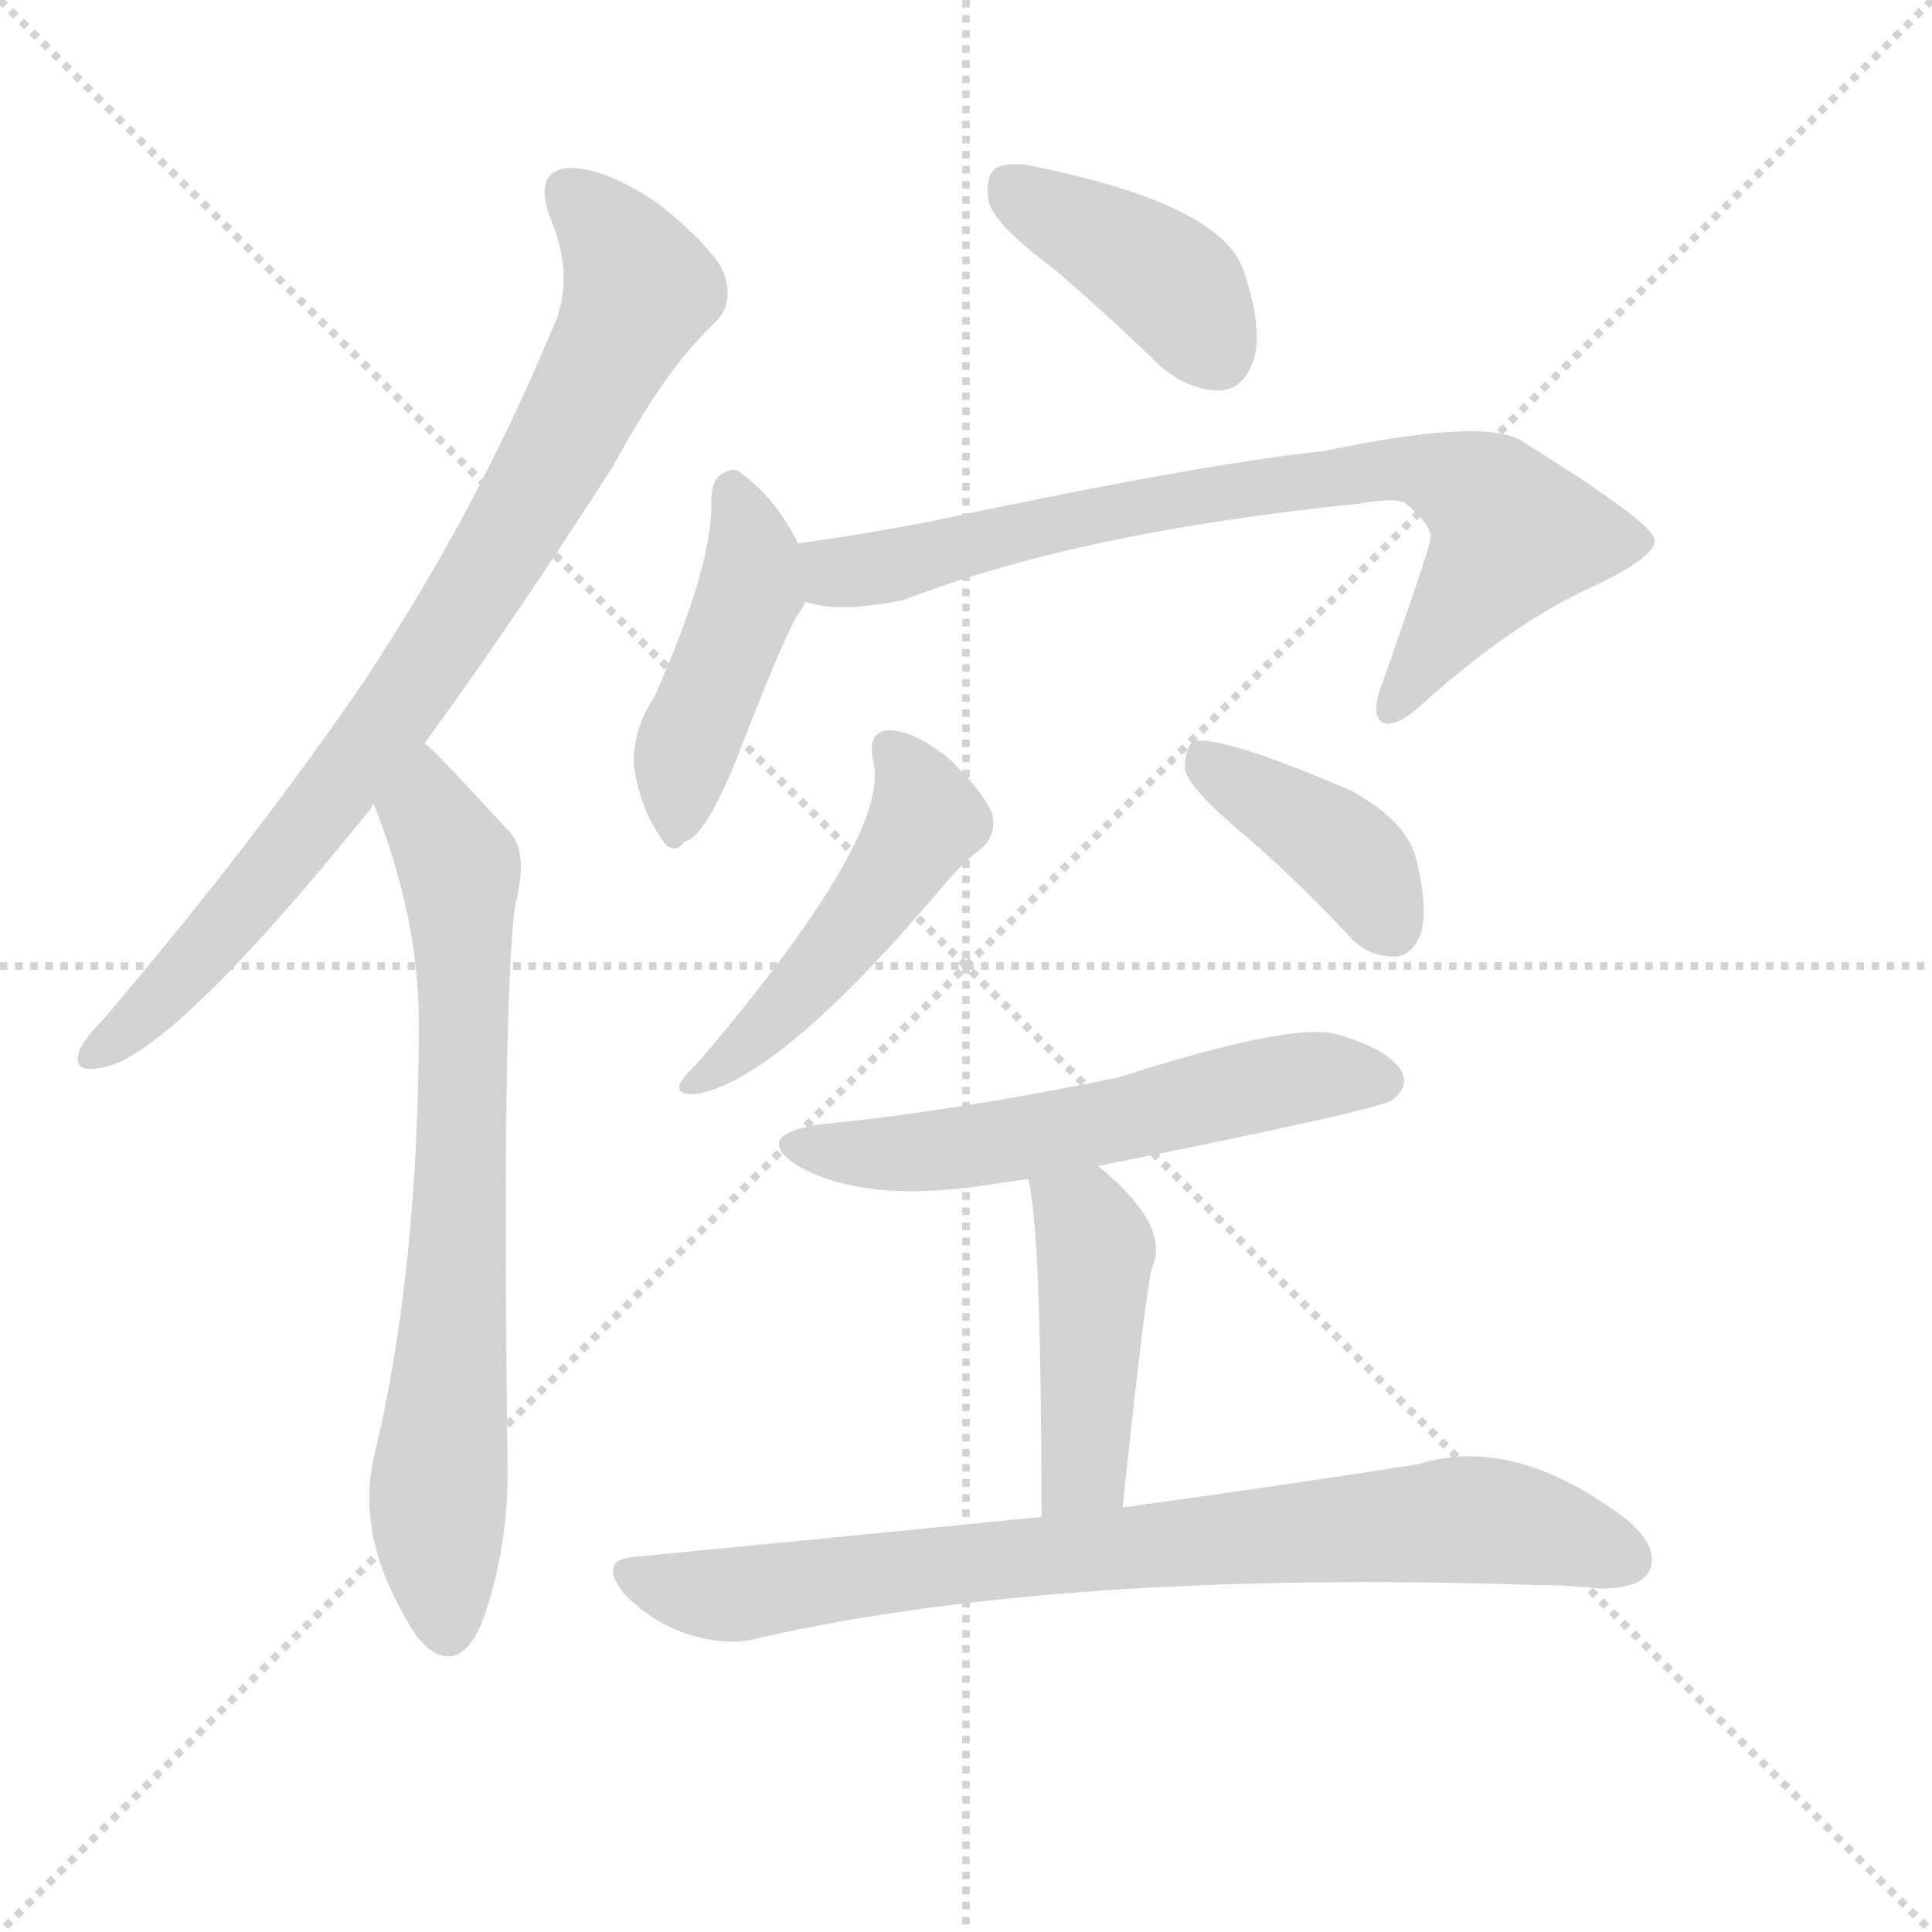 <svg version="1.1" viewBox="0 0 1024 1024" xmlns="http://www.w3.org/2000/svg">
  <g stroke="lightgray" stroke-dasharray="1,1" stroke-width="1" transform="scale(4, 4)">
    <line x1="0" y1="0" x2="256" y2="256"></line>
    <line x1="256" y1="0" x2="0" y2="256"></line>
    <line x1="128" y1="0" x2="128" y2="256"></line>
    <line x1="0" y1="128" x2="256" y2="128"></line>
  </g>
  <g transform="scale(1, -1) translate(0, -900)">
    <style type="text/css">
      
        @keyframes keyframes0 {
          from {
            stroke: blue;
            stroke-dashoffset: 818;
            stroke-width: 128;
          }
          73% {
            animation-timing-function: step-end;
            stroke: blue;
            stroke-dashoffset: 0;
            stroke-width: 128;
          }
          to {
            stroke: white;
            stroke-width: 1024;
          }
        }
        #make-me-a-hanzi-animation-0 {
          animation: keyframes0 0.916s both;
          animation-delay: 0s;
          animation-timing-function: linear;
        }
      
        @keyframes keyframes1 {
          from {
            stroke: blue;
            stroke-dashoffset: 720;
            stroke-width: 128;
          }
          70% {
            animation-timing-function: step-end;
            stroke: blue;
            stroke-dashoffset: 0;
            stroke-width: 128;
          }
          to {
            stroke: white;
            stroke-width: 1024;
          }
        }
        #make-me-a-hanzi-animation-1 {
          animation: keyframes1 0.836s both;
          animation-delay: 0.916s;
          animation-timing-function: linear;
        }
      
        @keyframes keyframes2 {
          from {
            stroke: blue;
            stroke-dashoffset: 401;
            stroke-width: 128;
          }
          57% {
            animation-timing-function: step-end;
            stroke: blue;
            stroke-dashoffset: 0;
            stroke-width: 128;
          }
          to {
            stroke: white;
            stroke-width: 1024;
          }
        }
        #make-me-a-hanzi-animation-2 {
          animation: keyframes2 0.576s both;
          animation-delay: 1.752s;
          animation-timing-function: linear;
        }
      
        @keyframes keyframes3 {
          from {
            stroke: blue;
            stroke-dashoffset: 438;
            stroke-width: 128;
          }
          59% {
            animation-timing-function: step-end;
            stroke: blue;
            stroke-dashoffset: 0;
            stroke-width: 128;
          }
          to {
            stroke: white;
            stroke-width: 1024;
          }
        }
        #make-me-a-hanzi-animation-3 {
          animation: keyframes3 0.606s both;
          animation-delay: 2.328s;
          animation-timing-function: linear;
        }
      
        @keyframes keyframes4 {
          from {
            stroke: blue;
            stroke-dashoffset: 761;
            stroke-width: 128;
          }
          71% {
            animation-timing-function: step-end;
            stroke: blue;
            stroke-dashoffset: 0;
            stroke-width: 128;
          }
          to {
            stroke: white;
            stroke-width: 1024;
          }
        }
        #make-me-a-hanzi-animation-4 {
          animation: keyframes4 0.869s both;
          animation-delay: 2.934s;
          animation-timing-function: linear;
        }
      
        @keyframes keyframes5 {
          from {
            stroke: blue;
            stroke-dashoffset: 481;
            stroke-width: 128;
          }
          61% {
            animation-timing-function: step-end;
            stroke: blue;
            stroke-dashoffset: 0;
            stroke-width: 128;
          }
          to {
            stroke: white;
            stroke-width: 1024;
          }
        }
        #make-me-a-hanzi-animation-5 {
          animation: keyframes5 0.641s both;
          animation-delay: 3.804s;
          animation-timing-function: linear;
        }
      
        @keyframes keyframes6 {
          from {
            stroke: blue;
            stroke-dashoffset: 394;
            stroke-width: 128;
          }
          56% {
            animation-timing-function: step-end;
            stroke: blue;
            stroke-dashoffset: 0;
            stroke-width: 128;
          }
          to {
            stroke: white;
            stroke-width: 1024;
          }
        }
        #make-me-a-hanzi-animation-6 {
          animation: keyframes6 0.571s both;
          animation-delay: 4.445s;
          animation-timing-function: linear;
        }
      
        @keyframes keyframes7 {
          from {
            stroke: blue;
            stroke-dashoffset: 565;
            stroke-width: 128;
          }
          65% {
            animation-timing-function: step-end;
            stroke: blue;
            stroke-dashoffset: 0;
            stroke-width: 128;
          }
          to {
            stroke: white;
            stroke-width: 1024;
          }
        }
        #make-me-a-hanzi-animation-7 {
          animation: keyframes7 0.71s both;
          animation-delay: 5.016s;
          animation-timing-function: linear;
        }
      
        @keyframes keyframes8 {
          from {
            stroke: blue;
            stroke-dashoffset: 441;
            stroke-width: 128;
          }
          59% {
            animation-timing-function: step-end;
            stroke: blue;
            stroke-dashoffset: 0;
            stroke-width: 128;
          }
          to {
            stroke: white;
            stroke-width: 1024;
          }
        }
        #make-me-a-hanzi-animation-8 {
          animation: keyframes8 0.609s both;
          animation-delay: 5.726s;
          animation-timing-function: linear;
        }
      
        @keyframes keyframes9 {
          from {
            stroke: blue;
            stroke-dashoffset: 789;
            stroke-width: 128;
          }
          72% {
            animation-timing-function: step-end;
            stroke: blue;
            stroke-dashoffset: 0;
            stroke-width: 128;
          }
          to {
            stroke: white;
            stroke-width: 1024;
          }
        }
        #make-me-a-hanzi-animation-9 {
          animation: keyframes9 0.892s both;
          animation-delay: 6.334s;
          animation-timing-function: linear;
        }
      
    </style>
    
      <path d="M 225 506 Q 271 569 325 653 Q 353 705 379 729 Q 389 739 384 754 Q 380 767 349 792 Q 321 811 302 811 Q 283 810 291 786 Q 306 752 292 724 Q 252 628 193 539 Q 135 454 55 360 Q 45 350 42 343 Q 38 331 53 334 Q 89 338 197 472 Q 197 473 198 474 L 225 506 Z" fill="lightgray"></path>
    
      <path d="M 198 474 Q 222 414 222 358 Q 222 226 198 127 Q 188 82 222 31 Q 223 31 225 28 Q 243 12 255 39 Q 270 79 269 126 Q 266 366 273 420 Q 280 447 271 458 Q 229 504 225 506 C 203 527 187 502 198 474 Z" fill="lightgray"></path>
    
      <path d="M 558 758 Q 586 734 615 706 Q 630 693 647 693 Q 659 694 664 708 Q 670 724 659 757 Q 647 791 552 811 Q 536 815 528 811 Q 522 807 524 793 Q 528 780 558 758 Z" fill="lightgray"></path>
    
      <path d="M 423 612 Q 411 636 393 649 Q 389 653 383 649 Q 377 646 377 634 Q 378 601 347 531 Q 335 513 336 494 Q 339 473 349 458 Q 356 445 363 454 Q 375 457 394 507 Q 413 556 422 573 Q 425 577 427 581 C 434 592 434 592 423 612 Z" fill="lightgray"></path>
    
      <path d="M 427 581 Q 445 575 479 582 Q 572 618 720 633 Q 736 636 744 634 Q 760 621 758 614 Q 758 610 731 533 Q 727 520 733 517 Q 740 514 754 527 Q 802 570 844 589 Q 878 605 877 614 Q 876 623 807 666 Q 788 679 702 661 Q 636 654 495 624 Q 459 617 423 612 C 393 608 397 586 427 581 Z" fill="lightgray"></path>
    
      <path d="M 463 496 Q 472 457 371 338 Q 364 331 361 327 Q 357 320 368 320 Q 411 326 497 427 Q 510 443 521 451 Q 528 458 526 468 Q 523 478 504 497 Q 486 512 472 513 Q 459 513 463 496 Z" fill="lightgray"></path>
    
      <path d="M 653 463 Q 683 438 714 405 Q 724 393 739 393 Q 748 393 753 405 Q 757 418 751 443 Q 747 464 716 481 Q 646 511 632 507 Q 628 503 628 492 Q 631 482 653 463 Z" fill="lightgray"></path>
    
      <path d="M 582 282 Q 732 312 738 317 Q 747 324 743 332 Q 736 344 708 352 Q 683 358 593 329 Q 506 311 434 304 Q 398 298 423 282 Q 460 261 530 273 Q 536 274 545 275 L 582 282 Z" fill="lightgray"></path>
    
      <path d="M 595 101 Q 608 224 611 229 Q 620 251 582 282 C 559 301 539 304 545 275 Q 552 248 552 96 C 552 66 592 71 595 101 Z" fill="lightgray"></path>
    
      <path d="M 552 96 Q 452 86 338 75 Q 316 74 331 55 Q 346 40 364 34 Q 386 27 403 32 Q 562 68 812 60 Q 830 60 848 58 Q 869 58 874 67 Q 880 79 863 94 Q 803 140 752 124 Q 689 114 595 101 L 552 96 Z" fill="lightgray"></path>
    
    
      <clipPath id="make-me-a-hanzi-clip-0">
        <path d="M 225 506 Q 271 569 325 653 Q 353 705 379 729 Q 389 739 384 754 Q 380 767 349 792 Q 321 811 302 811 Q 283 810 291 786 Q 306 752 292 724 Q 252 628 193 539 Q 135 454 55 360 Q 45 350 42 343 Q 38 331 53 334 Q 89 338 197 472 Q 197 473 198 474 L 225 506 Z"></path>
      </clipPath>
      <path clip-path="url(#make-me-a-hanzi-clip-0)" d="M 302 796 L 327 771 L 339 747 L 281 634 L 211 524 L 159 455 L 78 363 L 51 343" fill="none" id="make-me-a-hanzi-animation-0" stroke-dasharray="690 1380" stroke-linecap="round"></path>
    
      <clipPath id="make-me-a-hanzi-clip-1">
        <path d="M 198 474 Q 222 414 222 358 Q 222 226 198 127 Q 188 82 222 31 Q 223 31 225 28 Q 243 12 255 39 Q 270 79 269 126 Q 266 366 273 420 Q 280 447 271 458 Q 229 504 225 506 C 203 527 187 502 198 474 Z"></path>
      </clipPath>
      <path clip-path="url(#make-me-a-hanzi-clip-1)" d="M 222 499 L 227 469 L 243 440 L 246 385 L 242 208 L 232 105 L 238 40" fill="none" id="make-me-a-hanzi-animation-1" stroke-dasharray="592 1184" stroke-linecap="round"></path>
    
      <clipPath id="make-me-a-hanzi-clip-2">
        <path d="M 558 758 Q 586 734 615 706 Q 630 693 647 693 Q 659 694 664 708 Q 670 724 659 757 Q 647 791 552 811 Q 536 815 528 811 Q 522 807 524 793 Q 528 780 558 758 Z"></path>
      </clipPath>
      <path clip-path="url(#make-me-a-hanzi-clip-2)" d="M 535 802 L 626 745 L 645 712" fill="none" id="make-me-a-hanzi-animation-2" stroke-dasharray="273 546" stroke-linecap="round"></path>
    
      <clipPath id="make-me-a-hanzi-clip-3">
        <path d="M 423 612 Q 411 636 393 649 Q 389 653 383 649 Q 377 646 377 634 Q 378 601 347 531 Q 335 513 336 494 Q 339 473 349 458 Q 356 445 363 454 Q 375 457 394 507 Q 413 556 422 573 Q 425 577 427 581 C 434 592 434 592 423 612 Z"></path>
      </clipPath>
      <path clip-path="url(#make-me-a-hanzi-clip-3)" d="M 388 640 L 399 608 L 398 588 L 362 499 L 359 467" fill="none" id="make-me-a-hanzi-animation-3" stroke-dasharray="310 620" stroke-linecap="round"></path>
    
      <clipPath id="make-me-a-hanzi-clip-4">
        <path d="M 427 581 Q 445 575 479 582 Q 572 618 720 633 Q 736 636 744 634 Q 760 621 758 614 Q 758 610 731 533 Q 727 520 733 517 Q 740 514 754 527 Q 802 570 844 589 Q 878 605 877 614 Q 876 623 807 666 Q 788 679 702 661 Q 636 654 495 624 Q 459 617 423 612 C 393 608 397 586 427 581 Z"></path>
      </clipPath>
      <path clip-path="url(#make-me-a-hanzi-clip-4)" d="M 431 605 L 455 597 L 612 634 L 757 651 L 789 635 L 802 617 L 737 523" fill="none" id="make-me-a-hanzi-animation-4" stroke-dasharray="633 1266" stroke-linecap="round"></path>
    
      <clipPath id="make-me-a-hanzi-clip-5">
        <path d="M 463 496 Q 472 457 371 338 Q 364 331 361 327 Q 357 320 368 320 Q 411 326 497 427 Q 510 443 521 451 Q 528 458 526 468 Q 523 478 504 497 Q 486 512 472 513 Q 459 513 463 496 Z"></path>
      </clipPath>
      <path clip-path="url(#make-me-a-hanzi-clip-5)" d="M 472 502 L 486 483 L 489 461 L 434 386 L 402 352 L 370 329" fill="none" id="make-me-a-hanzi-animation-5" stroke-dasharray="353 706" stroke-linecap="round"></path>
    
      <clipPath id="make-me-a-hanzi-clip-6">
        <path d="M 653 463 Q 683 438 714 405 Q 724 393 739 393 Q 748 393 753 405 Q 757 418 751 443 Q 747 464 716 481 Q 646 511 632 507 Q 628 503 628 492 Q 631 482 653 463 Z"></path>
      </clipPath>
      <path clip-path="url(#make-me-a-hanzi-clip-6)" d="M 636 498 L 716 446 L 738 409" fill="none" id="make-me-a-hanzi-animation-6" stroke-dasharray="266 532" stroke-linecap="round"></path>
    
      <clipPath id="make-me-a-hanzi-clip-7">
        <path d="M 582 282 Q 732 312 738 317 Q 747 324 743 332 Q 736 344 708 352 Q 683 358 593 329 Q 506 311 434 304 Q 398 298 423 282 Q 460 261 530 273 Q 536 274 545 275 L 582 282 Z"></path>
      </clipPath>
      <path clip-path="url(#make-me-a-hanzi-clip-7)" d="M 426 294 L 456 289 L 517 292 L 688 329 L 731 328" fill="none" id="make-me-a-hanzi-animation-7" stroke-dasharray="437 874" stroke-linecap="round"></path>
    
      <clipPath id="make-me-a-hanzi-clip-8">
        <path d="M 595 101 Q 608 224 611 229 Q 620 251 582 282 C 559 301 539 304 545 275 Q 552 248 552 96 C 552 66 592 71 595 101 Z"></path>
      </clipPath>
      <path clip-path="url(#make-me-a-hanzi-clip-8)" d="M 552 274 L 576 251 L 581 237 L 575 122 L 558 108" fill="none" id="make-me-a-hanzi-animation-8" stroke-dasharray="313 626" stroke-linecap="round"></path>
    
      <clipPath id="make-me-a-hanzi-clip-9">
        <path d="M 552 96 Q 452 86 338 75 Q 316 74 331 55 Q 346 40 364 34 Q 386 27 403 32 Q 562 68 812 60 Q 830 60 848 58 Q 869 58 874 67 Q 880 79 863 94 Q 803 140 752 124 Q 689 114 595 101 L 552 96 Z"></path>
      </clipPath>
      <path clip-path="url(#make-me-a-hanzi-clip-9)" d="M 335 65 L 393 55 L 774 95 L 828 87 L 862 74" fill="none" id="make-me-a-hanzi-animation-9" stroke-dasharray="661 1322" stroke-linecap="round"></path>
    
  </g>
</svg>